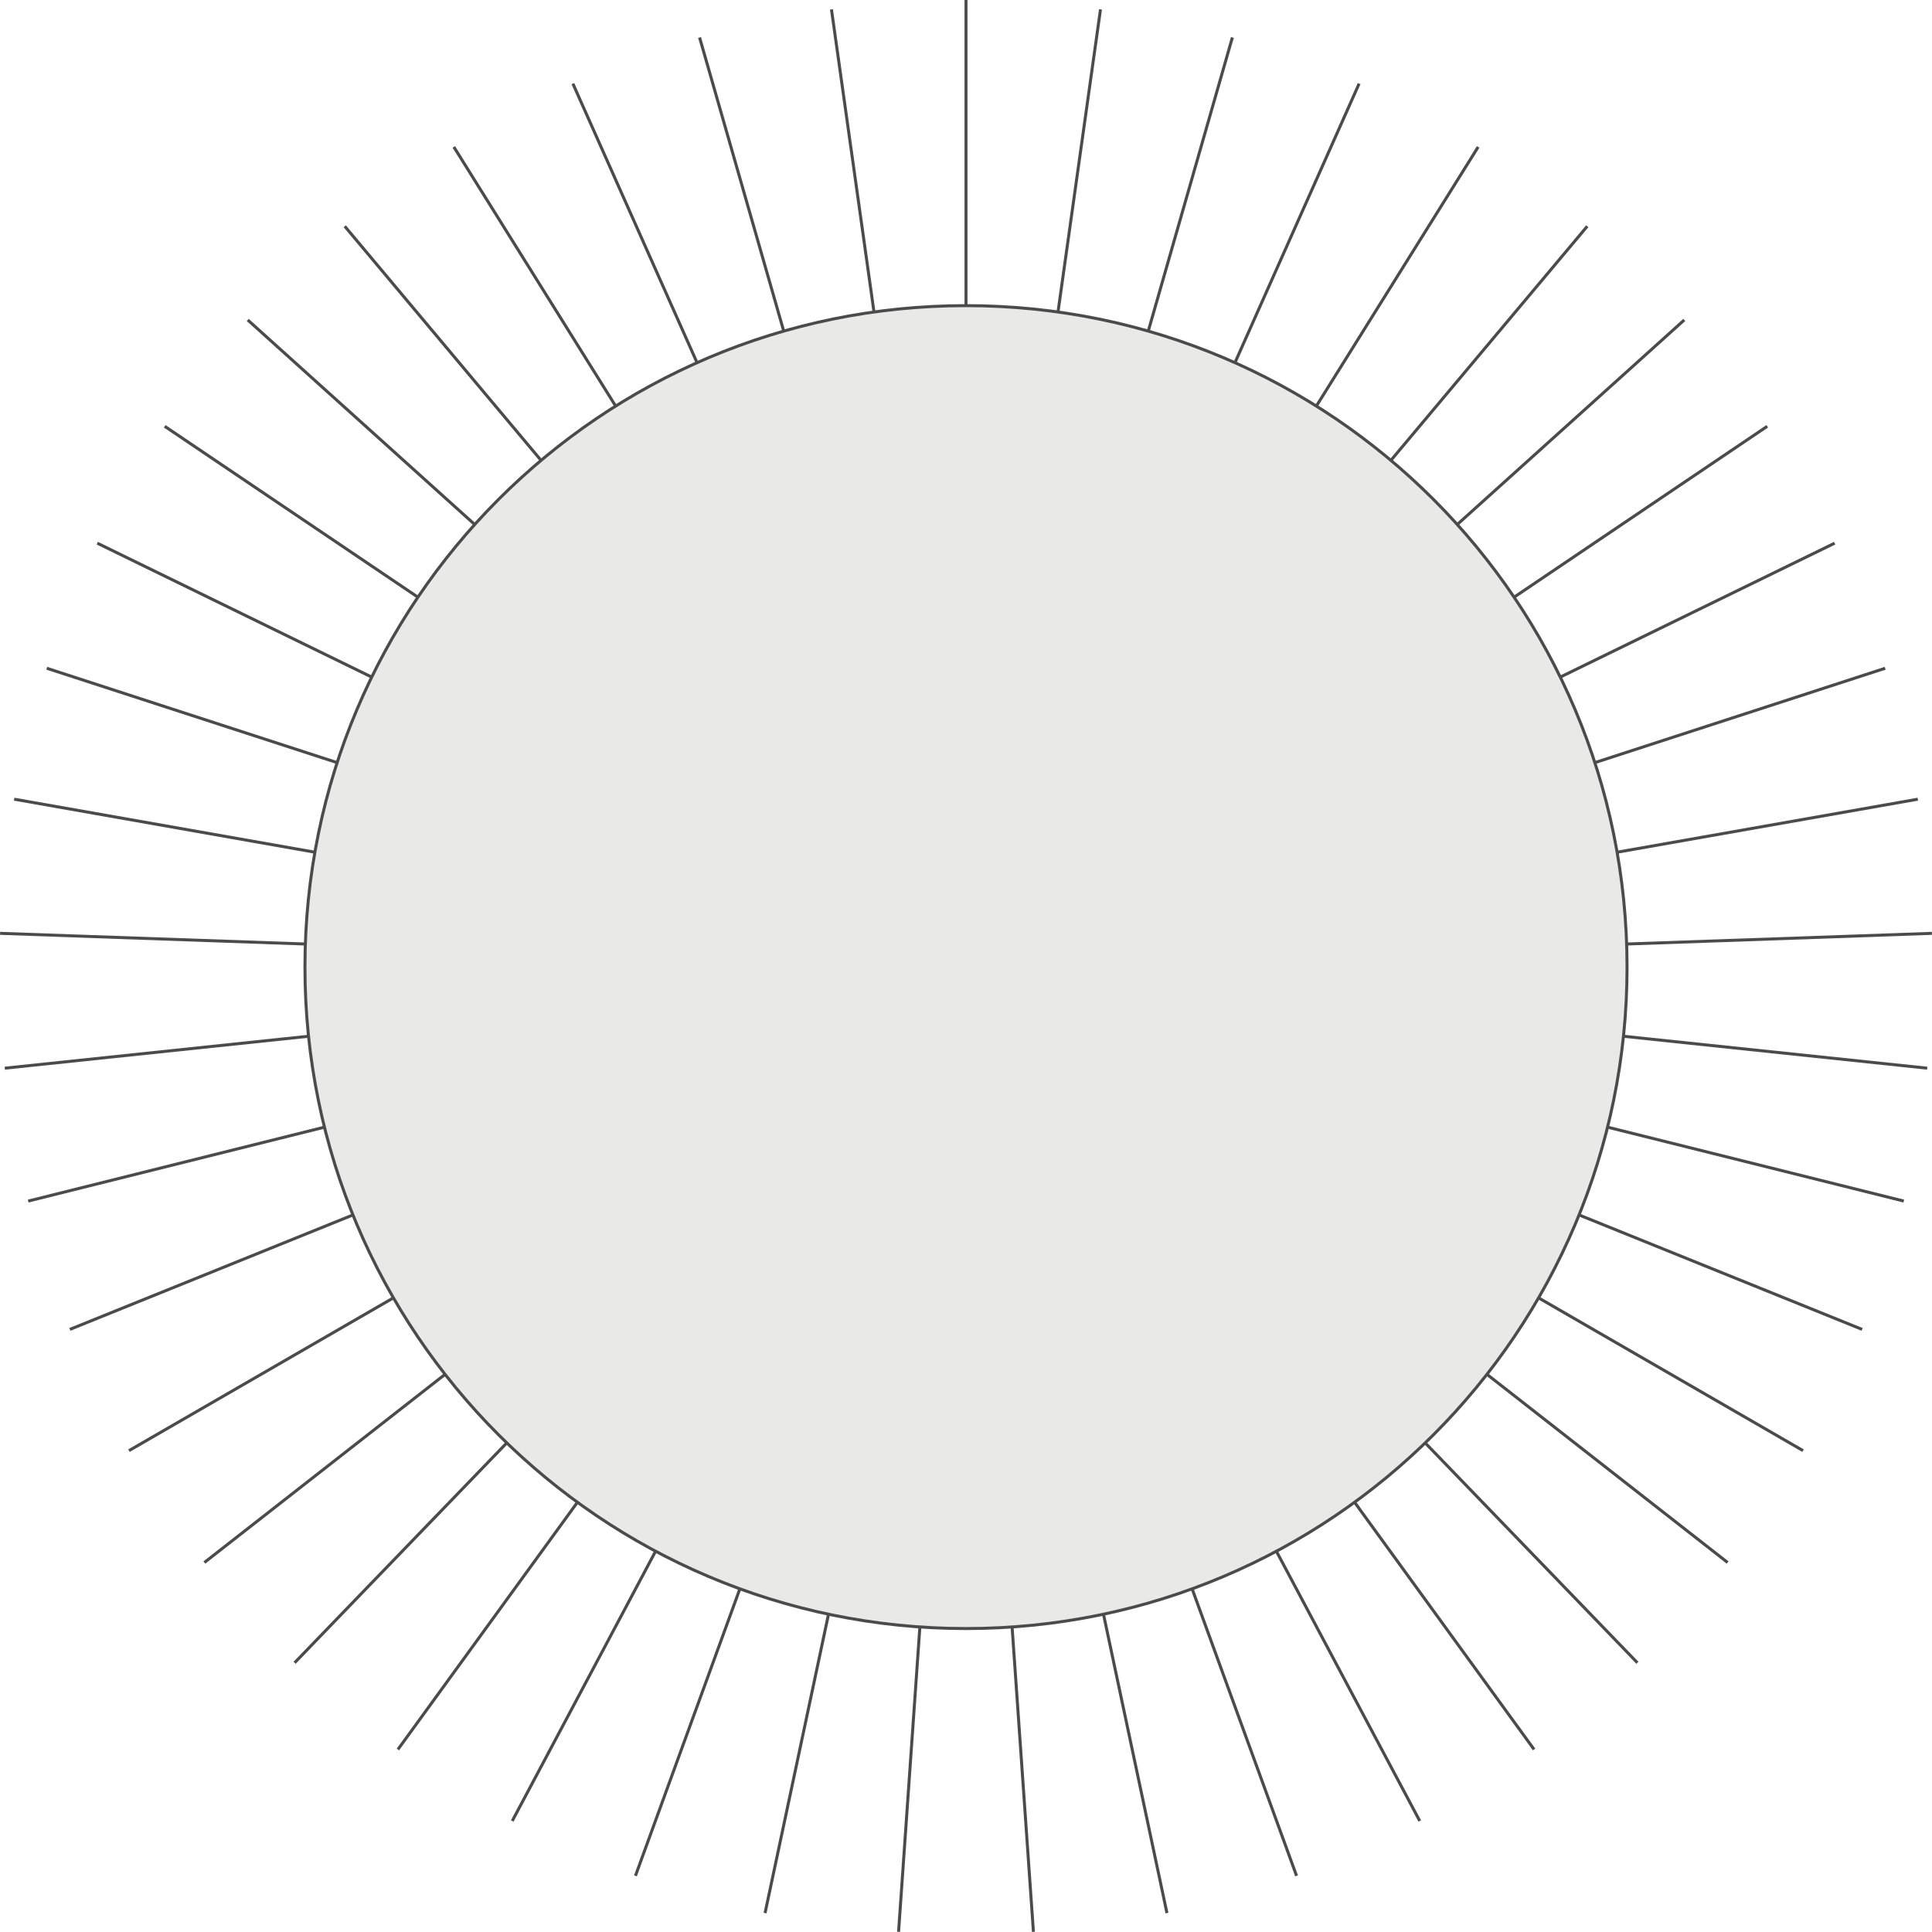 <svg width="645" height="645" viewBox="0 0 645 645" fill="none" class="paragraphs-list__svg" xmlns="http://www.w3.org/2000/svg">
<g clip-path="url(#clip0_1120_2617)">
<path d="M322.5 0V102.038" stroke="#4B4B4B" stroke-miterlimit="10"/>
<path d="M277.585 3.137L291.786 104.185" stroke="#4B4B4B" stroke-miterlimit="10"/>
<path d="M233.553 12.503L261.665 110.597" stroke="#4B4B4B" stroke-miterlimit="10"/>
<path d="M191.256 27.916L232.731 121.136" stroke="#4B4B4B" stroke-miterlimit="10"/>
<path d="M151.517 49.054L205.548 135.588" stroke="#4B4B4B" stroke-miterlimit="10"/>
<path d="M115.095 75.538L180.633 153.696" stroke="#4B4B4B" stroke-miterlimit="10"/>
<path d="M82.707 106.82L158.488 175.109" stroke="#4B4B4B" stroke-miterlimit="10"/>
<path d="M54.99 142.32L139.538 199.385" stroke="#4B4B4B" stroke-miterlimit="10"/>
<path d="M32.48 181.338L124.135 226.067" stroke="#4B4B4B" stroke-miterlimit="10"/>
<path d="M15.616 223.097L112.614 254.622" stroke="#4B4B4B" stroke-miterlimit="10"/>
<path d="M4.733 266.806L105.156 284.518" stroke="#4B4B4B" stroke-miterlimit="10"/>
<path d="M0.03 311.596L101.944 315.159" stroke="#4B4B4B" stroke-miterlimit="10"/>
<path d="M1.598 356.614L103.01 345.954" stroke="#4B4B4B" stroke-miterlimit="10"/>
<path d="M9.421 400.978L108.367 376.291" stroke="#4B4B4B" stroke-miterlimit="10"/>
<path d="M23.332 443.818L117.88 405.592" stroke="#4B4B4B" stroke-miterlimit="10"/>
<path d="M43.058 484.298L131.365 433.279" stroke="#4B4B4B" stroke-miterlimit="10"/>
<path d="M68.232 521.641L148.594 458.819" stroke="#4B4B4B" stroke-miterlimit="10"/>
<path d="M98.353 555.115L169.187 481.709" stroke="#4B4B4B" stroke-miterlimit="10"/>
<path d="M132.842 584.067L192.779 501.523" stroke="#4B4B4B" stroke-miterlimit="10"/>
<path d="M171.014 607.931L218.881 517.849" stroke="#4B4B4B" stroke-miterlimit="10"/>
<path d="M212.139 626.253L247.023 530.383" stroke="#4B4B4B" stroke-miterlimit="10"/>
<path d="M255.41 638.68L276.611 538.866" stroke="#4B4B4B" stroke-miterlimit="10"/>
<path d="M299.989 644.939L307.097 543.16" stroke="#4B4B4B" stroke-miterlimit="10"/>
<path d="M345.011 644.939L337.888 543.16" stroke="#4B4B4B" stroke-miterlimit="10"/>
<path d="M389.59 638.68L368.389 538.866" stroke="#4B4B4B" stroke-miterlimit="10"/>
<path d="M432.861 626.253L397.977 530.383" stroke="#4B4B4B" stroke-miterlimit="10"/>
<path d="M473.986 607.931L426.104 517.849" stroke="#4B4B4B" stroke-miterlimit="10"/>
<path d="M512.159 584.067L452.222 501.523" stroke="#4B4B4B" stroke-miterlimit="10"/>
<path d="M546.647 555.115L475.797 481.709" stroke="#4B4B4B" stroke-miterlimit="10"/>
<path d="M576.768 521.641L496.406 458.819" stroke="#4B4B4B" stroke-miterlimit="10"/>
<path d="M601.942 484.298L513.62 433.279" stroke="#4B4B4B" stroke-miterlimit="10"/>
<path d="M621.667 443.818L527.12 405.592" stroke="#4B4B4B" stroke-miterlimit="10"/>
<path d="M635.579 400.978L536.632 376.291" stroke="#4B4B4B" stroke-miterlimit="10"/>
<path d="M643.402 356.614L541.975 345.954" stroke="#4B4B4B" stroke-miterlimit="10"/>
<path d="M644.969 311.596L543.055 315.159" stroke="#4B4B4B" stroke-miterlimit="10"/>
<path d="M640.266 266.806L539.844 284.518" stroke="#4B4B4B" stroke-miterlimit="10"/>
<path d="M629.369 223.097L532.386 254.622" stroke="#4B4B4B" stroke-miterlimit="10"/>
<path d="M612.505 181.338L520.849 226.067" stroke="#4B4B4B" stroke-miterlimit="10"/>
<path d="M589.994 142.32L505.461 199.385" stroke="#4B4B4B" stroke-miterlimit="10"/>
<path d="M562.293 106.82L486.497 175.109" stroke="#4B4B4B" stroke-miterlimit="10"/>
<path d="M529.905 75.538L464.352 153.696" stroke="#4B4B4B" stroke-miterlimit="10"/>
<path d="M493.483 49.054L439.452 135.588" stroke="#4B4B4B" stroke-miterlimit="10"/>
<path d="M453.743 27.916L412.269 121.136" stroke="#4B4B4B" stroke-miterlimit="10"/>
<path d="M411.431 12.503L383.335 110.597" stroke="#4B4B4B" stroke-miterlimit="10"/>
<path d="M367.4 3.137L353.214 104.185" stroke="#4B4B4B" stroke-miterlimit="10"/>
<path d="M322.5 543.693C444.385 543.693 543.192 444.825 543.192 322.865C543.192 200.906 444.385 102.038 322.5 102.038C200.615 102.038 101.808 200.906 101.808 322.865C101.808 444.825 200.615 543.693 322.5 543.693Z" fill="#1F1F1D" fill-opacity="0.1" stroke="#4B4B4B" stroke-miterlimit="10"/>
</g>
<defs>
<clipPath id="clip0_1120_2617">
<rect width="645" height="645" fill="white"/>
</clipPath>
</defs>
</svg>
